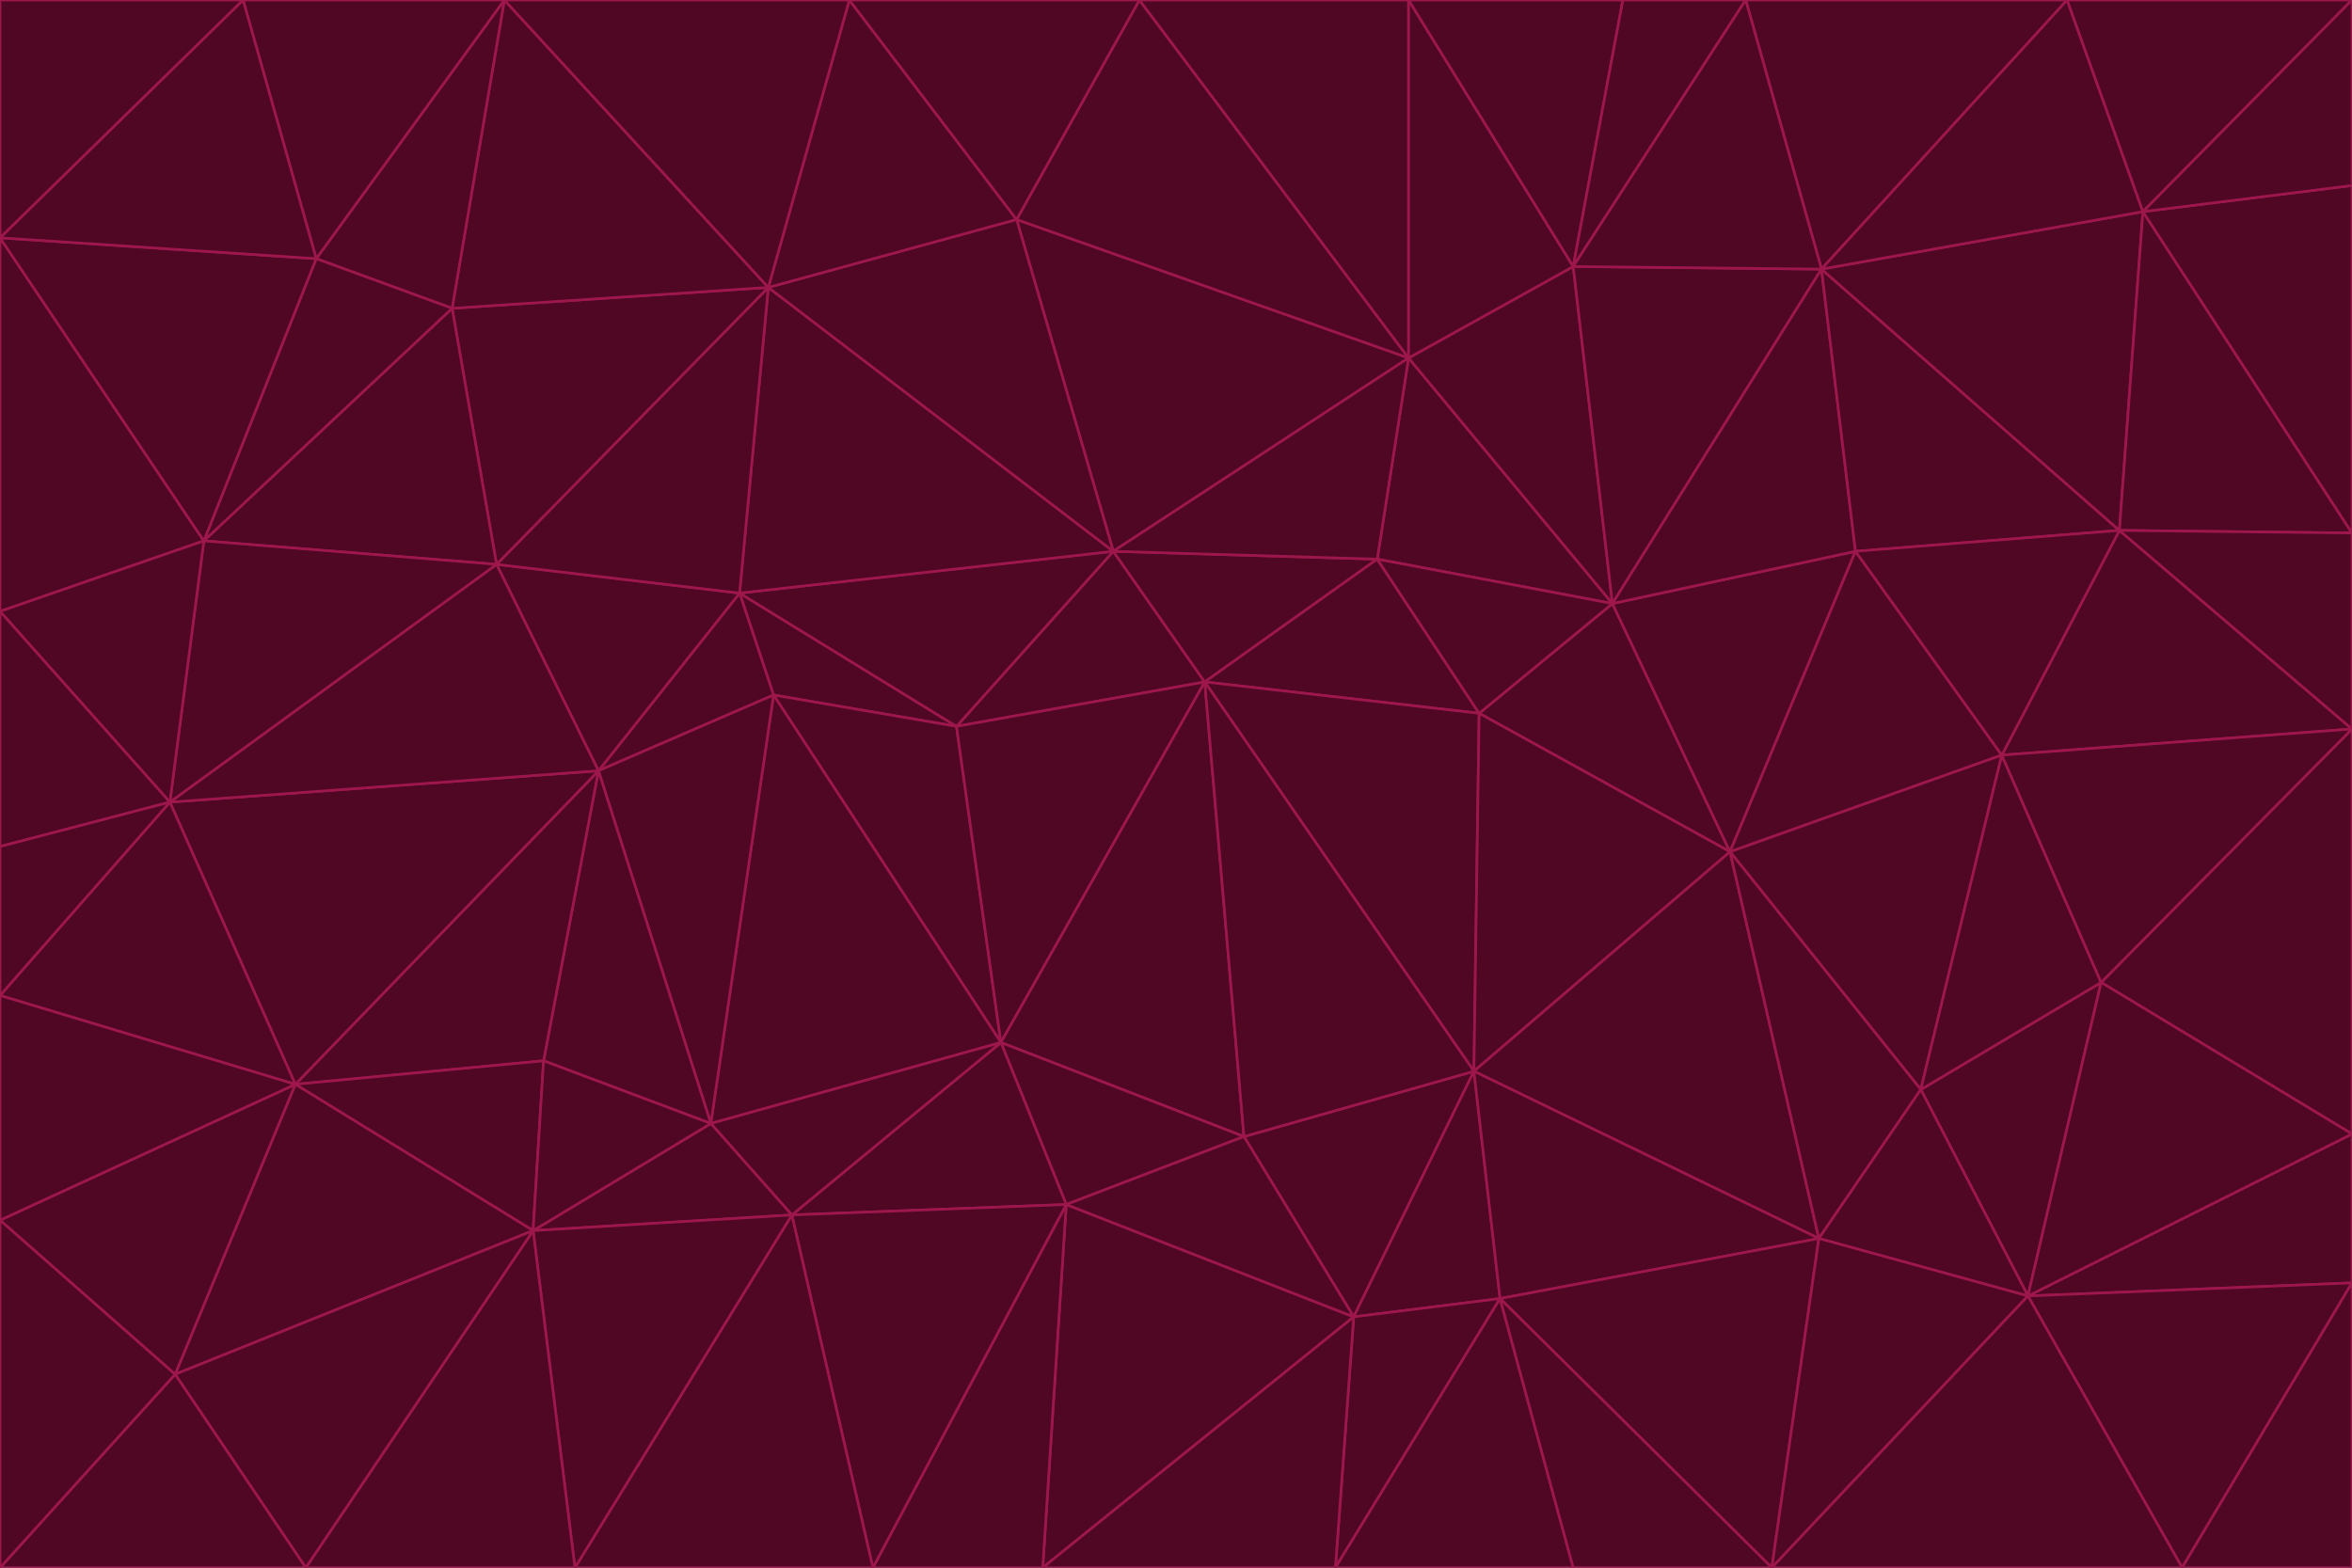 <svg id="visual" viewBox="0 0 900 600" width="900" height="600" xmlns="http://www.w3.org/2000/svg" xmlns:xlink="http://www.w3.org/1999/xlink" version="1.1"><g stroke-width="1" stroke-linejoin="bevel"><path d="M461 261L426 211L366 278Z" fill="#500724" stroke="#9d174d"></path><path d="M283 227L296 266L366 278Z" fill="#500724" stroke="#9d174d"></path><path d="M461 261L527 214L426 211Z" fill="#500724" stroke="#9d174d"></path><path d="M426 211L283 227L366 278Z" fill="#500724" stroke="#9d174d"></path><path d="M296 266L383 399L366 278Z" fill="#500724" stroke="#9d174d"></path><path d="M366 278L383 399L461 261Z" fill="#500724" stroke="#9d174d"></path><path d="M461 261L566 273L527 214Z" fill="#500724" stroke="#9d174d"></path><path d="M564 410L566 273L461 261Z" fill="#500724" stroke="#9d174d"></path><path d="M539 137L389 84L426 211Z" fill="#500724" stroke="#9d174d"></path><path d="M426 211L294 110L283 227Z" fill="#500724" stroke="#9d174d"></path><path d="M617 231L539 137L527 214Z" fill="#500724" stroke="#9d174d"></path><path d="M527 214L539 137L426 211Z" fill="#500724" stroke="#9d174d"></path><path d="M283 227L229 295L296 266Z" fill="#500724" stroke="#9d174d"></path><path d="M296 266L272 430L383 399Z" fill="#500724" stroke="#9d174d"></path><path d="M190 216L229 295L283 227Z" fill="#500724" stroke="#9d174d"></path><path d="M383 399L476 435L461 261Z" fill="#500724" stroke="#9d174d"></path><path d="M389 84L294 110L426 211Z" fill="#500724" stroke="#9d174d"></path><path d="M383 399L408 461L476 435Z" fill="#500724" stroke="#9d174d"></path><path d="M303 465L408 461L383 399Z" fill="#500724" stroke="#9d174d"></path><path d="M662 326L617 231L566 273Z" fill="#500724" stroke="#9d174d"></path><path d="M566 273L617 231L527 214Z" fill="#500724" stroke="#9d174d"></path><path d="M518 504L564 410L476 435Z" fill="#500724" stroke="#9d174d"></path><path d="M476 435L564 410L461 261Z" fill="#500724" stroke="#9d174d"></path><path d="M229 295L272 430L296 266Z" fill="#500724" stroke="#9d174d"></path><path d="M294 110L190 216L283 227Z" fill="#500724" stroke="#9d174d"></path><path d="M229 295L208 406L272 430Z" fill="#500724" stroke="#9d174d"></path><path d="M272 430L303 465L383 399Z" fill="#500724" stroke="#9d174d"></path><path d="M617 231L602 102L539 137Z" fill="#500724" stroke="#9d174d"></path><path d="M539 137L436 0L389 84Z" fill="#500724" stroke="#9d174d"></path><path d="M113 415L208 406L229 295Z" fill="#500724" stroke="#9d174d"></path><path d="M272 430L204 471L303 465Z" fill="#500724" stroke="#9d174d"></path><path d="M564 410L662 326L566 273Z" fill="#500724" stroke="#9d174d"></path><path d="M617 231L697 103L602 102Z" fill="#500724" stroke="#9d174d"></path><path d="M539 0L436 0L539 137Z" fill="#500724" stroke="#9d174d"></path><path d="M389 84L325 0L294 110Z" fill="#500724" stroke="#9d174d"></path><path d="M399 600L518 504L408 461Z" fill="#500724" stroke="#9d174d"></path><path d="M408 461L518 504L476 435Z" fill="#500724" stroke="#9d174d"></path><path d="M564 410L696 474L662 326Z" fill="#500724" stroke="#9d174d"></path><path d="M436 0L325 0L389 84Z" fill="#500724" stroke="#9d174d"></path><path d="M294 110L173 118L190 216Z" fill="#500724" stroke="#9d174d"></path><path d="M193 0L173 118L294 110Z" fill="#500724" stroke="#9d174d"></path><path d="M113 415L204 471L208 406Z" fill="#500724" stroke="#9d174d"></path><path d="M602 102L539 0L539 137Z" fill="#500724" stroke="#9d174d"></path><path d="M518 504L574 497L564 410Z" fill="#500724" stroke="#9d174d"></path><path d="M208 406L204 471L272 430Z" fill="#500724" stroke="#9d174d"></path><path d="M334 600L399 600L408 461Z" fill="#500724" stroke="#9d174d"></path><path d="M113 415L229 295L65 307Z" fill="#500724" stroke="#9d174d"></path><path d="M662 326L710 211L617 231Z" fill="#500724" stroke="#9d174d"></path><path d="M602 102L621 0L539 0Z" fill="#500724" stroke="#9d174d"></path><path d="M710 211L697 103L617 231Z" fill="#500724" stroke="#9d174d"></path><path d="M193 0L121 99L173 118Z" fill="#500724" stroke="#9d174d"></path><path d="M173 118L78 207L190 216Z" fill="#500724" stroke="#9d174d"></path><path d="M668 0L621 0L602 102Z" fill="#500724" stroke="#9d174d"></path><path d="M65 307L229 295L190 216Z" fill="#500724" stroke="#9d174d"></path><path d="M121 99L78 207L173 118Z" fill="#500724" stroke="#9d174d"></path><path d="M325 0L193 0L294 110Z" fill="#500724" stroke="#9d174d"></path><path d="M334 600L408 461L303 465Z" fill="#500724" stroke="#9d174d"></path><path d="M518 504L511 600L574 497Z" fill="#500724" stroke="#9d174d"></path><path d="M334 600L303 465L220 600Z" fill="#500724" stroke="#9d174d"></path><path d="M78 207L65 307L190 216Z" fill="#500724" stroke="#9d174d"></path><path d="M220 600L303 465L204 471Z" fill="#500724" stroke="#9d174d"></path><path d="M399 600L511 600L518 504Z" fill="#500724" stroke="#9d174d"></path><path d="M662 326L766 289L710 211Z" fill="#500724" stroke="#9d174d"></path><path d="M710 211L811 203L697 103Z" fill="#500724" stroke="#9d174d"></path><path d="M735 417L766 289L662 326Z" fill="#500724" stroke="#9d174d"></path><path d="M696 474L564 410L574 497Z" fill="#500724" stroke="#9d174d"></path><path d="M678 600L696 474L574 497Z" fill="#500724" stroke="#9d174d"></path><path d="M696 474L735 417L662 326Z" fill="#500724" stroke="#9d174d"></path><path d="M791 0L668 0L697 103Z" fill="#500724" stroke="#9d174d"></path><path d="M697 103L668 0L602 102Z" fill="#500724" stroke="#9d174d"></path><path d="M511 600L602 600L574 497Z" fill="#500724" stroke="#9d174d"></path><path d="M117 600L220 600L204 471Z" fill="#500724" stroke="#9d174d"></path><path d="M900 279L811 203L766 289Z" fill="#500724" stroke="#9d174d"></path><path d="M766 289L811 203L710 211Z" fill="#500724" stroke="#9d174d"></path><path d="M776 496L804 376L735 417Z" fill="#500724" stroke="#9d174d"></path><path d="M735 417L804 376L766 289Z" fill="#500724" stroke="#9d174d"></path><path d="M776 496L735 417L696 474Z" fill="#500724" stroke="#9d174d"></path><path d="M193 0L93 0L121 99Z" fill="#500724" stroke="#9d174d"></path><path d="M0 91L0 234L78 207Z" fill="#500724" stroke="#9d174d"></path><path d="M78 207L0 234L65 307Z" fill="#500724" stroke="#9d174d"></path><path d="M0 91L78 207L121 99Z" fill="#500724" stroke="#9d174d"></path><path d="M65 307L0 381L113 415Z" fill="#500724" stroke="#9d174d"></path><path d="M113 415L67 526L204 471Z" fill="#500724" stroke="#9d174d"></path><path d="M0 234L0 324L65 307Z" fill="#500724" stroke="#9d174d"></path><path d="M0 324L0 381L65 307Z" fill="#500724" stroke="#9d174d"></path><path d="M602 600L678 600L574 497Z" fill="#500724" stroke="#9d174d"></path><path d="M678 600L776 496L696 474Z" fill="#500724" stroke="#9d174d"></path><path d="M0 467L67 526L113 415Z" fill="#500724" stroke="#9d174d"></path><path d="M93 0L0 91L121 99Z" fill="#500724" stroke="#9d174d"></path><path d="M811 203L820 81L697 103Z" fill="#500724" stroke="#9d174d"></path><path d="M900 204L820 81L811 203Z" fill="#500724" stroke="#9d174d"></path><path d="M67 526L117 600L204 471Z" fill="#500724" stroke="#9d174d"></path><path d="M820 81L791 0L697 103Z" fill="#500724" stroke="#9d174d"></path><path d="M0 381L0 467L113 415Z" fill="#500724" stroke="#9d174d"></path><path d="M67 526L0 600L117 600Z" fill="#500724" stroke="#9d174d"></path><path d="M93 0L0 0L0 91Z" fill="#500724" stroke="#9d174d"></path><path d="M900 434L900 279L804 376Z" fill="#500724" stroke="#9d174d"></path><path d="M804 376L900 279L766 289Z" fill="#500724" stroke="#9d174d"></path><path d="M820 81L900 0L791 0Z" fill="#500724" stroke="#9d174d"></path><path d="M900 279L900 204L811 203Z" fill="#500724" stroke="#9d174d"></path><path d="M900 491L900 434L776 496Z" fill="#500724" stroke="#9d174d"></path><path d="M776 496L900 434L804 376Z" fill="#500724" stroke="#9d174d"></path><path d="M900 204L900 71L820 81Z" fill="#500724" stroke="#9d174d"></path><path d="M0 467L0 600L67 526Z" fill="#500724" stroke="#9d174d"></path><path d="M835 600L900 491L776 496Z" fill="#500724" stroke="#9d174d"></path><path d="M678 600L835 600L776 496Z" fill="#500724" stroke="#9d174d"></path><path d="M900 71L900 0L820 81Z" fill="#500724" stroke="#9d174d"></path><path d="M835 600L900 600L900 491Z" fill="#500724" stroke="#9d174d"></path></g></svg>